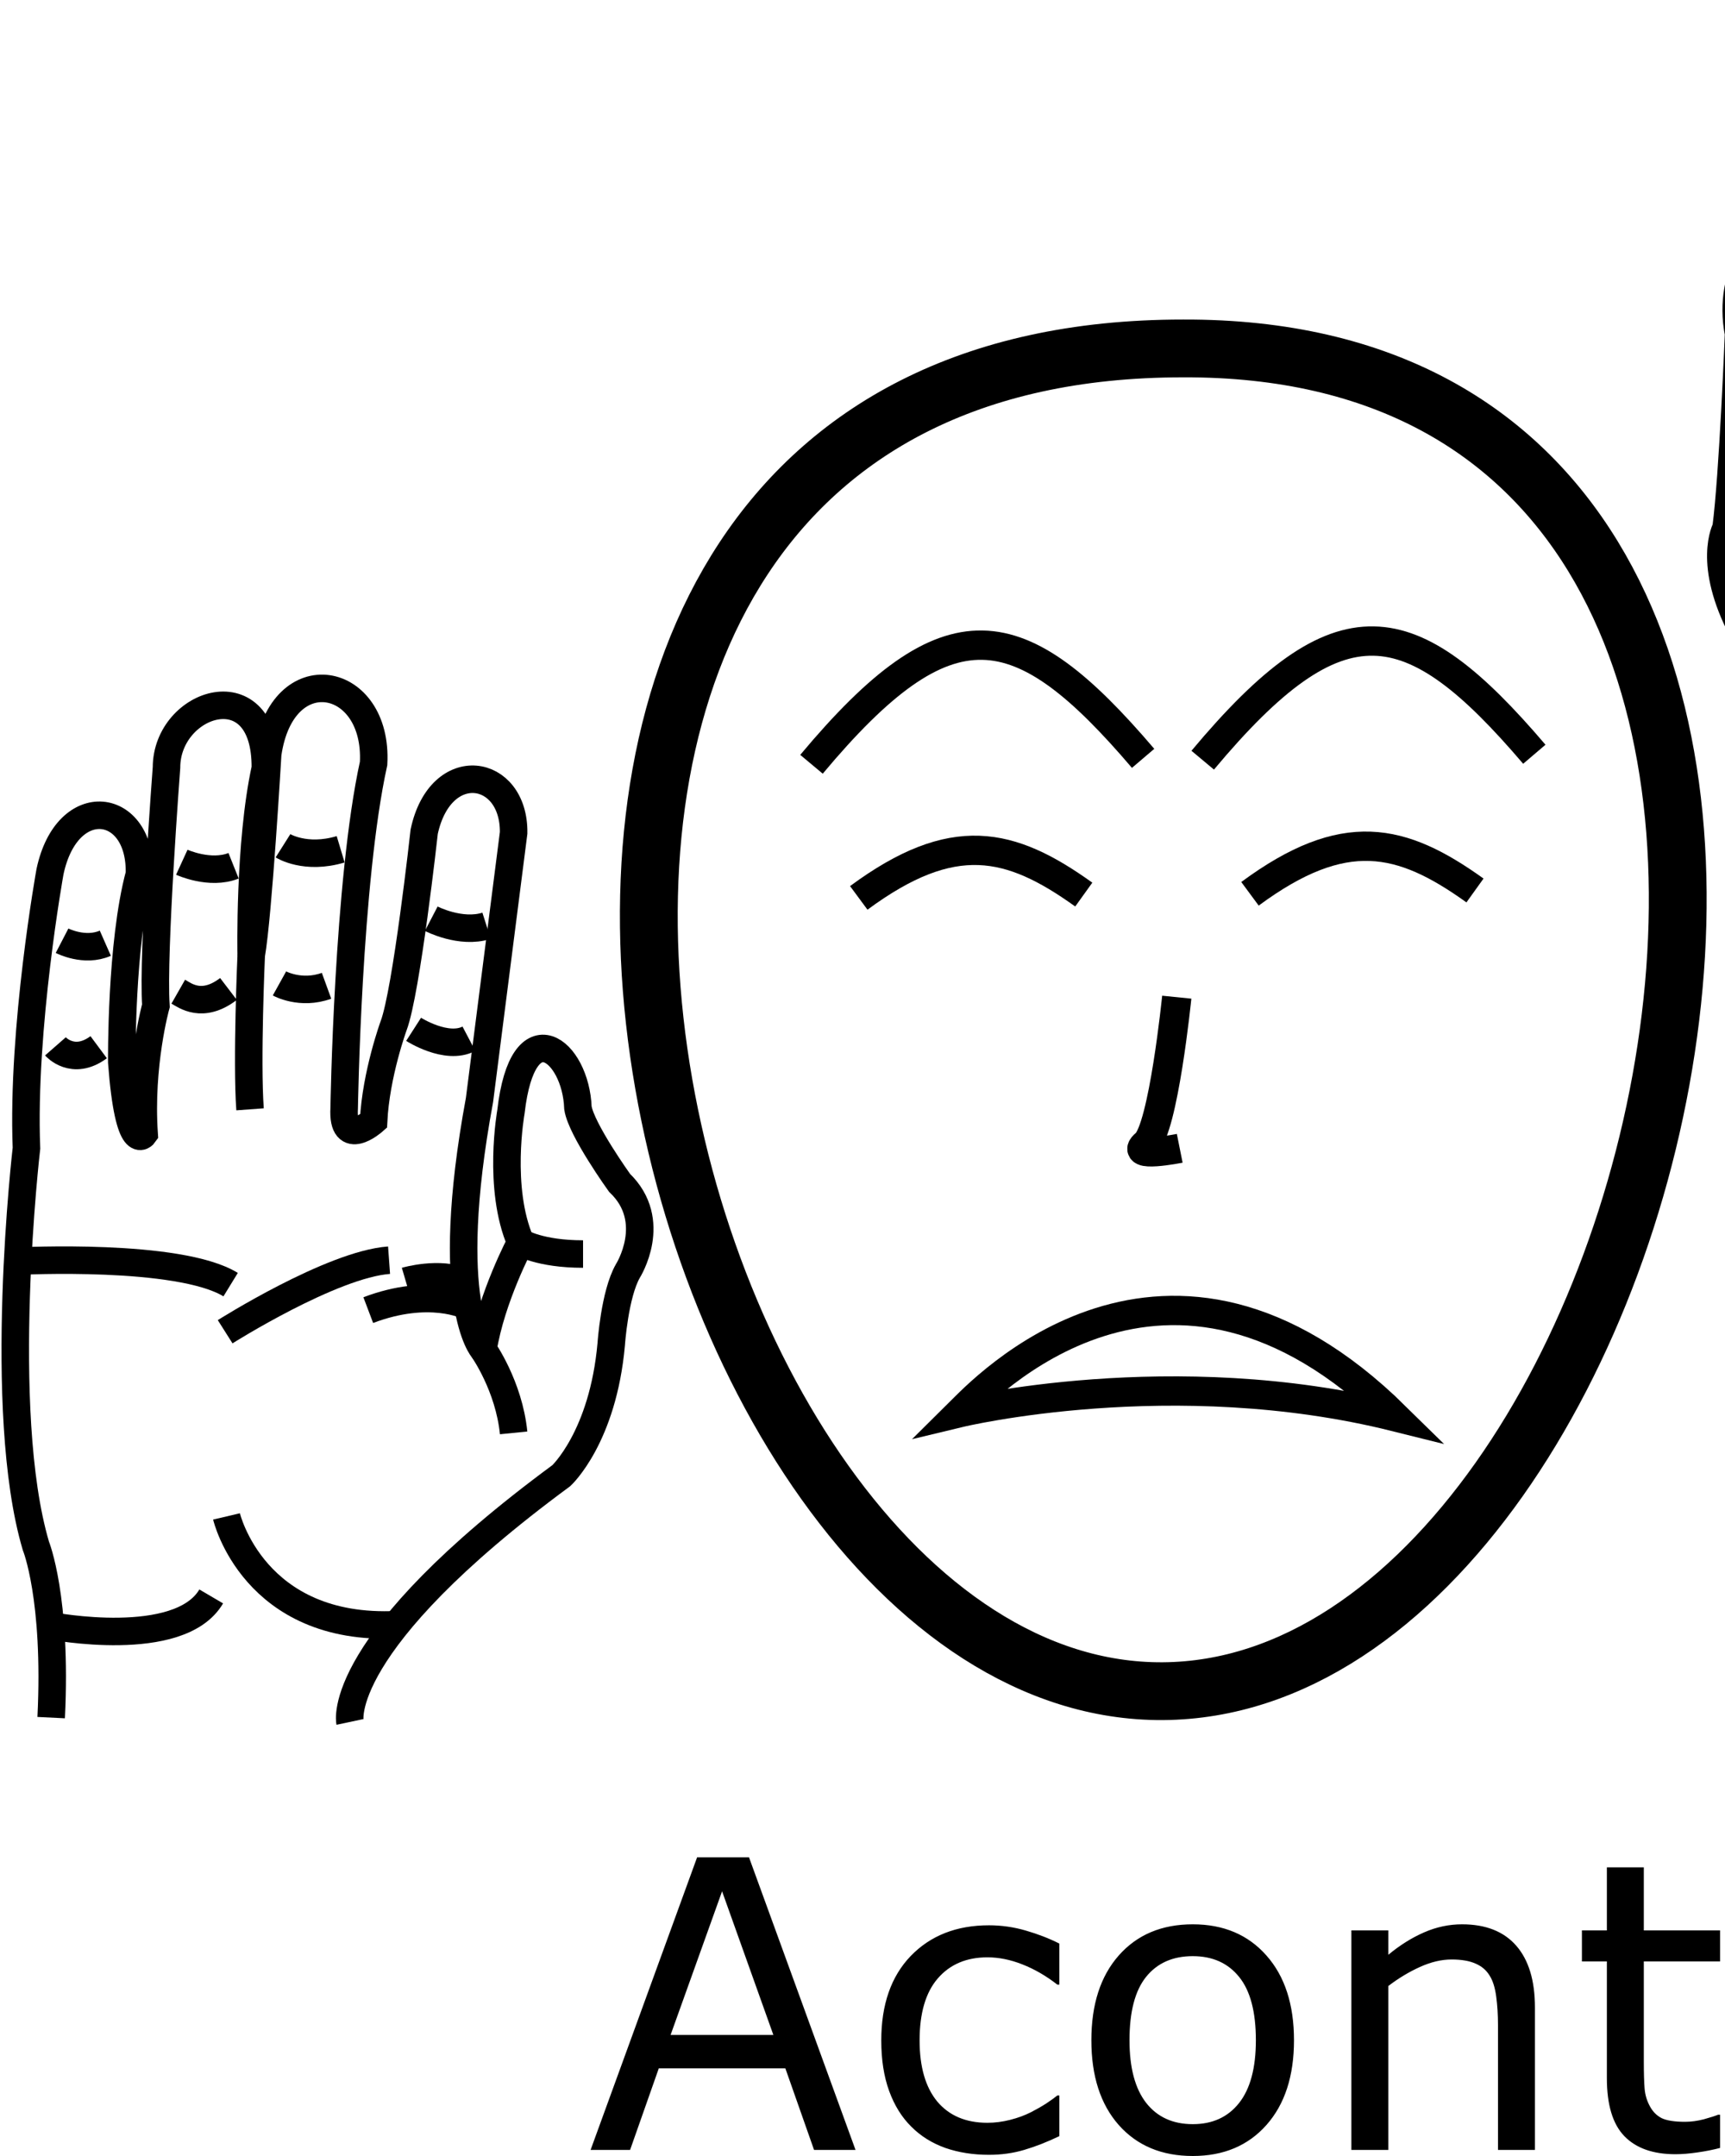 <?xml version="1.0" encoding="UTF-8" standalone="no"?>
<!-- Created with Inkscape (http://www.inkscape.org/) -->

<svg
   xmlns:dc="http://purl.org/dc/elements/1.1/"
   xmlns:cc="http://creativecommons.org/ns#"
   xmlns:rdf="http://www.w3.org/1999/02/22-rdf-syntax-ns#"
   xmlns:svg="http://www.w3.org/2000/svg"
   xmlns="http://www.w3.org/2000/svg"
   xmlns:sodipodi="http://sodipodi.sourceforge.net/DTD/sodipodi-0.dtd"
   xmlns:inkscape="http://www.inkscape.org/namespaces/inkscape"
   width="1000"
   height="1250"
   viewBox="0 0 1000 1250"
   version="1.1"
   id="svg6249"
   inkscape:version="0.92.4 (5da689c313, 2019-01-14)"
   sodipodi:docname="Acontecer.svg">
  <defs
     id="defs6243" />
  <sodipodi:namedview
     id="base"
     pagecolor="#ffffff"
     bordercolor="#666666"
     borderopacity="1.0"
     inkscape:pageopacity="0.0"
     inkscape:pageshadow="2"
     inkscape:zoom="0.1767767"
     inkscape:cx="1141.6007"
     inkscape:cy="775.03735"
     inkscape:document-units="px"
     inkscape:current-layer="layer1"
     showgrid="false"
     units="px"
     inkscape:window-width="681"
     inkscape:window-height="706"
     inkscape:window-x="676"
     inkscape:window-y="0"
     inkscape:window-maximized="0" />
  <g
     inkscape:label="Camada 1"
     inkscape:groupmode="layer"
     id="layer1"
     transform="translate(0,217.583)">
    <path
       style="fill:none;stroke:#000000;stroke-width:15.948;stroke-linecap:butt;stroke-linejoin:miter;stroke-miterlimit:4;stroke-dasharray:none;stroke-opacity:1"
       d="m 202.871,780.757 c 0,0 -9.647,-45.342 122.518,-142.777 0,0 24.118,-22.188 28.941,-76.212 0,0 1.929,-28.941 9.647,-42.447 0,0 18.33,-28.941 -4.824,-51.13 0,0 -22.188,-30.871 -24.118,-43.412 -1.221,-33.535 -31.95,-57.895 -38.83,2.171 0,0 -8,44.334 5.643,75.713 0,0 -17.054,32.061 -21.829,62.076 0,0 -23.875,-26.604 -2.046,-144.617 l 19.782,-154.849 c 0.475,-37.801 -42.378,-44.644 -51.844,-0.682 0,0 -10.232,92.773 -17.736,112.555 0,0 -10.232,27.968 -11.597,55.254 0,0 -18.418,16.372 -17.054,-7.504 0,0 2.047,-131.656 17.054,-199.871 2.729,-51.261 -53.208,-62.301 -61.394,-5.457 0,0 -5.457,93.455 -9.55,116.648 0,0 -1.364,-64.805 8.186,-108.462 0.541,-57.445 -57.253,-38.687 -57.301,-0.341 0,0 -8.186,107.439 -6.139,138.136 0,0 -9.55,34.108 -6.822,74.355 0,0 -8.868,12.961 -12.961,-41.611 0,0 -0.682,-68.898 10.232,-109.145 1.209,-41.958 -41.879,-48.244 -51.844,-1.364 0,0 -16.372,90.726 -13.643,160.306 0,0 -17.736,152.12 5.457,230.568 0,0 12.279,30.015 8.868,99.594"
       id="path6302"
       inkscape:connector-curvature="0"
       sodipodi:nodetypes="ccccccccccccccccccccccccc" />
    <path
       style="fill:none;stroke:#000000;stroke-width:15.948;stroke-linecap:butt;stroke-linejoin:miter;stroke-miterlimit:4;stroke-dasharray:none;stroke-opacity:1"
       d="m 145.637,336.217 c 0,0 -2.729,61.394 -0.682,89.362"
       id="path6304"
       inkscape:connector-curvature="0" />
    <path
       style="fill:none;stroke:#000000;stroke-width:15.948;stroke-linecap:butt;stroke-linejoin:miter;stroke-miterlimit:4;stroke-dasharray:none;stroke-opacity:1"
       d="m 29.671,725.045 c 0,0 74.355,14.325 92.773,-17.054"
       id="path6306"
       inkscape:connector-curvature="0"
       sodipodi:nodetypes="cc" />
    <path
       style="fill:none;stroke:#000000;stroke-width:15.948;stroke-linecap:butt;stroke-linejoin:miter;stroke-miterlimit:4;stroke-dasharray:none;stroke-opacity:1"
       d="m 301.85,502.662 c 0,0 10.914,6.822 36.154,6.822"
       id="path6308"
       inkscape:connector-curvature="0" />
    <path
       style="fill:none;stroke:#000000;stroke-width:15.948;stroke-linecap:butt;stroke-linejoin:miter;stroke-miterlimit:4;stroke-dasharray:none;stroke-opacity:1"
       d="m 250.007,315.07 c 0,0 17.054,8.868 32.061,4.093"
       id="path6310"
       inkscape:connector-curvature="0" />
    <path
       style="fill:none;stroke:#000000;stroke-width:15.948;stroke-linecap:butt;stroke-linejoin:miter;stroke-miterlimit:4;stroke-dasharray:none;stroke-opacity:1"
       d="m 239.774,379.193 c 0,0 19.1,12.279 32.061,5.457"
       id="path6312"
       inkscape:connector-curvature="0" />
    <path
       style="fill:none;stroke:#000000;stroke-width:15.948;stroke-linecap:butt;stroke-linejoin:miter;stroke-miterlimit:4;stroke-dasharray:none;stroke-opacity:1"
       d="m 164.055,272.777 c 0,0 12.961,8.186 33.426,2.046"
       id="path6314"
       inkscape:connector-curvature="0" />
    <path
       style="fill:none;stroke:#000000;stroke-width:15.948;stroke-linecap:butt;stroke-linejoin:miter;stroke-miterlimit:4;stroke-dasharray:none;stroke-opacity:1"
       d="m 162.009,352.589 c 0,0 12.279,6.822 27.286,1.364"
       id="path6316"
       inkscape:connector-curvature="0" />
    <path
       style="fill:none;stroke:#000000;stroke-width:15.948;stroke-linecap:butt;stroke-linejoin:miter;stroke-miterlimit:4;stroke-dasharray:none;stroke-opacity:1"
       d="m 105.39,282.327 c 0,0 16.372,7.504 30.015,2.047"
       id="path6318"
       inkscape:connector-curvature="0" />
    <path
       style="fill:none;stroke:#000000;stroke-width:15.948;stroke-linecap:butt;stroke-linejoin:miter;stroke-miterlimit:4;stroke-dasharray:none;stroke-opacity:1"
       d="m 103.343,357.364 c 3.943,2.247 13.916,10.029 29.104,-1.562"
       id="path6320"
       inkscape:connector-curvature="0"
       sodipodi:nodetypes="cc" />
    <path
       style="fill:none;stroke:#000000;stroke-width:15.948;stroke-linecap:butt;stroke-linejoin:miter;stroke-miterlimit:4;stroke-dasharray:none;stroke-opacity:1"
       d="m 35.976,327.825 c 0,0 13.024,6.753 25.082,1.447"
       id="path6322"
       inkscape:connector-curvature="0" />
    <path
       style="fill:none;stroke:#000000;stroke-width:15.948;stroke-linecap:butt;stroke-linejoin:miter;stroke-miterlimit:4;stroke-dasharray:none;stroke-opacity:1"
       d="m 32.117,389.084 c 0,0 10.129,11.577 25.083,0.482"
       id="path6324"
       inkscape:connector-curvature="0" />
    <path
       style="fill:none;stroke:#000000;stroke-width:15.948;stroke-linecap:butt;stroke-linejoin:miter;stroke-miterlimit:4;stroke-dasharray:none;stroke-opacity:1"
       d="m 280.021,564.738 c 0,0 15.007,21.147 17.736,48.433"
       id="path6326"
       inkscape:connector-curvature="0" />
    <path
       style="fill:none;stroke:#000000;stroke-width:15.948;stroke-linecap:butt;stroke-linejoin:miter;stroke-miterlimit:4;stroke-dasharray:none;stroke-opacity:1"
       d="m 131.312,661.604 c 0,0 15.69,66.851 98.912,62.758"
       id="path6328"
       inkscape:connector-curvature="0" />
    <path
       style="fill:none;stroke:#000000;stroke-width:15.948;stroke-linecap:butt;stroke-linejoin:miter;stroke-miterlimit:4;stroke-dasharray:none;stroke-opacity:1"
       d="m 10.912,513.577 c 0,0 92.773,-4.775 122.788,13.643"
       id="path6330"
       inkscape:connector-curvature="0"
       sodipodi:nodetypes="cc" />
    <path
       style="fill:none;stroke:#000000;stroke-width:15.948;stroke-linecap:butt;stroke-linejoin:miter;stroke-miterlimit:4;stroke-dasharray:none;stroke-opacity:1"
       d="m 130.518,554.532 c 0,0 61.742,-39.071 95.024,-41.483"
       id="path6332"
       inkscape:connector-curvature="0" />
    <path
       style="fill:none;stroke:#000000;stroke-width:15.948;stroke-linecap:butt;stroke-linejoin:miter;stroke-miterlimit:4;stroke-dasharray:none;stroke-opacity:1"
       d="m 270.883,539.579 c 0,0 -21.706,-11.094 -57.4,2.412"
       id="path6334"
       inkscape:connector-curvature="0" />
    <path
       style="fill:none;stroke:#000000;stroke-width:15.948;stroke-linecap:butt;stroke-linejoin:miter;stroke-miterlimit:4;stroke-dasharray:none;stroke-opacity:1"
       d="m 235.189,525.109 c 0,0 19.777,-5.788 33.765,0.482"
       id="path6336"
       inkscape:connector-curvature="0" />
    <path
       style="fill:none;stroke:#000000;stroke-width:15.948;stroke-linecap:butt;stroke-linejoin:miter;stroke-miterlimit:4;stroke-dasharray:none;stroke-opacity:1"
       d="m 1166.54,383.496 c 0,0 24.971,-93.439 37.859,-107.133 0,0 12.888,-37.053 3.222,-64.441 0,0 -14.499,-37.053 26.582,-117.604 0,0 22.554,-74.107 -24.971,-63.635 0,0 -39.47,21.749 -45.914,91.023 0,0 7.25,69.274 -57.997,-7.25 0,0 3.222,-40.275 -9.666,-60.413 0,0 4.028,-48.331 0.805,-66.052 0,0 24.971,-35.443 22.554,-51.553 0,0 62.83,-38.665 28.193,-77.329 19.929,-24.986 26.065,-63.168 -6.021,-62.995 0,0 -15.728,-11.535 -25.394,3.387 0,0 -85.384,103.911 -91.023,115.994 0,0 -24.165,23.36 -16.916,60.413 0,0 -3.222,82.162 -7.25,112.772 0,0 -11.277,20.138 9.666,59.608 34.508,117.421 42.924,145.262 18.527,231.987"
       id="path6338"
       inkscape:connector-curvature="0"
       sodipodi:nodetypes="cccccccccccccccccc" />
    <path
       style="fill:none;stroke:#000000;stroke-width:15.948;stroke-linecap:butt;stroke-linejoin:miter;stroke-miterlimit:4;stroke-dasharray:none;stroke-opacity:1"
       d="m 1147.207,-140.892 c 0,0 -24.165,-16.916 -112.772,106.328 0,0 -16.11,45.914 -12.888,102.3"
       id="path6340"
       inkscape:connector-curvature="0" />
    <path
       style="fill:none;stroke:#000000;stroke-width:15.948;stroke-linecap:butt;stroke-linejoin:miter;stroke-miterlimit:4;stroke-dasharray:none;stroke-opacity:1"
       d="m 1141.186,-203.887 c -32.318,11.952 -67.497,64.809 -116.417,119.38"
       id="path6342"
       inkscape:connector-curvature="0"
       sodipodi:nodetypes="cc" />
    <path
       style="fill:none;stroke:#000000;stroke-width:15.948;stroke-linecap:butt;stroke-linejoin:miter;stroke-miterlimit:4;stroke-dasharray:none;stroke-opacity:1"
       d="m 1171.373,101.97 c 0,0 26.582,17.318 44.303,15.707"
       id="path6344"
       inkscape:connector-curvature="0" />
    <path
       style="fill:none;stroke:#000000;stroke-width:15.948;stroke-linecap:butt;stroke-linejoin:miter;stroke-miterlimit:4;stroke-dasharray:none;stroke-opacity:1"
       d="m 1074.711,-21.274 c 0,0 9.263,8.861 21.749,9.263"
       id="path6346"
       inkscape:connector-curvature="0" />
    <path
       style="fill:none;stroke:#000000;stroke-width:15.948;stroke-linecap:butt;stroke-linejoin:miter;stroke-miterlimit:4;stroke-dasharray:none;stroke-opacity:1"
       d="m 1109.348,-75.646 c 0,0 1.208,9.666 9.666,12.083"
       id="path6348"
       inkscape:connector-curvature="0" />
    <path
       style="fill:none;stroke:#000000;stroke-width:15.948;stroke-linecap:butt;stroke-linejoin:miter;stroke-miterlimit:4;stroke-dasharray:none;stroke-opacity:1"
       d="m 1095.655,54.042 c 0,0 -12.485,10.472 -27.79,6.041"
       id="path6350"
       inkscape:connector-curvature="0" />
    <path
       style="fill:none;stroke:#000000;stroke-width:15.948;stroke-linecap:butt;stroke-linejoin:miter;stroke-miterlimit:4;stroke-dasharray:none;stroke-opacity:1"
       d="m 1162.109,159.161 c 0,0 16.11,20.138 33.026,27.79"
       id="path6352"
       inkscape:connector-curvature="0" />
    <path
       style="fill:none;stroke:#000000;stroke-width:15.948;stroke-linecap:butt;stroke-linejoin:miter;stroke-miterlimit:4;stroke-dasharray:none;stroke-opacity:1"
       d="m 1159.641,275.611 c 2.278,-60.945 -42.149,-121.321 -42.149,-121.321 0,0 -14.09,-14.169 -12.171,-39.835"
       id="path6354"
       inkscape:connector-curvature="0" />
    <path
       style="fill:none;stroke:#000000;stroke-width:15.948;stroke-linecap:butt;stroke-linejoin:miter;stroke-miterlimit:4;stroke-dasharray:none;stroke-opacity:1"
       d="m 1204.399,276.363 c 0,0 -17.987,24.31 -37.353,26.019"
       id="path6356"
       inkscape:connector-curvature="0" />
    <path
       style="fill:none;stroke:#000000;stroke-width:15.948;stroke-linecap:butt;stroke-linejoin:miter;stroke-miterlimit:4;stroke-dasharray:none;stroke-opacity:1"
       d="m 1105.58,-119.127 c 0,0 3.511,8.419 10.773,9.843 0,0 28.337,-21.502 19.651,-30.9"
       id="path6358"
       inkscape:connector-curvature="0"
       sodipodi:nodetypes="ccc" />
    <path
       style="fill:none;stroke:#000000;stroke-width:15.948;stroke-linecap:butt;stroke-linejoin:miter;stroke-miterlimit:4;stroke-dasharray:none;stroke-opacity:1"
       d="m 1102.3,-174.724 c 0,0 4.028,10.874 11.277,11.479 0,0 38.06,-26.582 22.957,-38.665"
       id="path6362"
       inkscape:connector-curvature="0" />
    <path
       style="fill:none;stroke:#000000;stroke-width:15.948;stroke-linecap:butt;stroke-linejoin:miter;stroke-miterlimit:4;stroke-dasharray:none;stroke-opacity:1"
       d="m 1094.851,-174.786 c 0,0 1.424,4.129 4.129,4.129"
       id="path6364"
       inkscape:connector-curvature="0" />
    <path
       style="fill:none;stroke:#000000;stroke-width:15.948;stroke-linecap:butt;stroke-linejoin:miter;stroke-miterlimit:4;stroke-dasharray:none;stroke-opacity:1"
       d="m 1118.062,-203.408 c 0,0 5.269,2.99 5.553,9.541"
       id="path6366"
       inkscape:connector-curvature="0" />
    <path
       style="fill:none;stroke:#000000;stroke-width:15.948;stroke-linecap:butt;stroke-linejoin:miter;stroke-miterlimit:4;stroke-dasharray:none;stroke-opacity:1"
       d="m 1037.658,128.551 c 0,0 -13.694,-12.485 -8.861,-42.692"
       id="path6370"
       inkscape:connector-curvature="0" />
    <path
       style="fill:none;stroke:#000000;stroke-width:15.948;stroke-linecap:butt;stroke-linejoin:miter;stroke-miterlimit:4;stroke-dasharray:none;stroke-opacity:1"
       d="m 1107.335,137.412 c 0,0 -6.444,8.055 -14.902,7.25"
       id="path6372"
       inkscape:connector-curvature="0" />
    <path
       style="fill:none;stroke:#000000;stroke-width:33.507;stroke-linecap:butt;stroke-linejoin:miter;stroke-miterlimit:4;stroke-dasharray:none;stroke-opacity:1"
       d="M 685.888,-15.565 C 186.786,-15.745 372.049,764.723 674.041,762.924 976.033,761.125 1153.011,-17.285 685.888,-15.565 Z"
       id="path10-9"
       inkscape:connector-curvature="0"
       sodipodi:nodetypes="czc" />
    <path
       style="fill:none;stroke:#000000;stroke-width:33.507;stroke-linecap:butt;stroke-linejoin:miter;stroke-miterlimit:4;stroke-dasharray:none;stroke-opacity:1"
       d="m 1557.108,-15.565 c -499.102,-0.18 -313.839,780.288 -11.847,778.489 301.992,-1.799 478.97,-780.209 11.847,-778.489 z"
       id="path10-9-3"
       inkscape:connector-curvature="0"
       sodipodi:nodetypes="czc" />
    <path
       style="fill:none;stroke:#000000;stroke-width:12.176;stroke-linecap:butt;stroke-linejoin:miter;stroke-miterlimit:4;stroke-dasharray:none;stroke-opacity:1"
       d="m 1083.623,714.935 c 0,-11.07 0,-198.025 0,-198.025 h -38.129 l 60.269,-60.268 59.653,59.654 h -33.824 v 198.64 z"
       id="path6983"
       inkscape:connector-curvature="0" />
    <path
       style="fill:none;stroke:#000000;stroke-width:17.007;stroke-linecap:butt;stroke-linejoin:miter;stroke-miterlimit:4;stroke-dasharray:none;stroke-opacity:1"
       d="m 1424.16,601.432 c 12.374,-12.26 119.767,-128.414 252.677,2.43 -129.029,-32.19 -252.677,-2.43 -252.677,-2.43 z"
       id="path29-3-1"
       inkscape:connector-curvature="0"
       sodipodi:nodetypes="cc" />
    <path
       style="fill:none;stroke:#000000;stroke-width:17.007;stroke-linecap:butt;stroke-linejoin:miter;stroke-miterlimit:4;stroke-dasharray:none;stroke-opacity:1"
       d="m 1338.264,225.529 c 79.695,-95.365 120.434,-87.653 192.242,-3.436"
       id="path59-17-2"
       inkscape:connector-curvature="0"
       sodipodi:nodetypes="cc" />
    <path
       style="fill:none;stroke:#000000;stroke-width:17.007;stroke-linecap:butt;stroke-linejoin:miter;stroke-miterlimit:4;stroke-dasharray:none;stroke-opacity:1"
       d="m 1365.671,303 c 54.565,-40.303 87.835,-32.487 130.436,-1.928"
       id="path59-1-8-7"
       inkscape:connector-curvature="0"
       sodipodi:nodetypes="cc" />
    <path
       style="fill:none;stroke:#000000;stroke-width:17.007;stroke-linecap:butt;stroke-linejoin:miter;stroke-miterlimit:4;stroke-dasharray:none;stroke-opacity:1"
       d="m 1550.016,360.559 c 0,0 -7.731,76.45 -18.039,85.04 -10.308,8.59 19.757,2.577 19.757,2.577"
       id="path971-9-5"
       inkscape:connector-curvature="0" />
    <path
       style="fill:none;stroke:#000000;stroke-width:17.007;stroke-linecap:butt;stroke-linejoin:miter;stroke-miterlimit:4;stroke-dasharray:none;stroke-opacity:1"
       d="m 1565.055,223.152 c 79.695,-95.365 120.434,-87.653 192.242,-3.436"
       id="path59-17-5-5"
       inkscape:connector-curvature="0"
       sodipodi:nodetypes="cc" />
    <path
       style="fill:none;stroke:#000000;stroke-width:17.007;stroke-linecap:butt;stroke-linejoin:miter;stroke-miterlimit:4;stroke-dasharray:none;stroke-opacity:1"
       d="m 1592.462,300.623 c 54.565,-40.303 87.835,-32.487 130.435,-1.928"
       id="path59-1-8-3-2"
       inkscape:connector-curvature="0"
       sodipodi:nodetypes="cc" />
    <path
       style="fill:none;stroke:#000000;stroke-width:17.007;stroke-linecap:butt;stroke-linejoin:miter;stroke-miterlimit:4;stroke-dasharray:none;stroke-opacity:1"
       d="m 556.327,601.432 c 12.374,-12.26 119.767,-128.414 252.677,2.43 -129.029,-32.19 -252.677,-2.43 -252.677,-2.43 z"
       id="path29-3-1-6"
       inkscape:connector-curvature="0"
       sodipodi:nodetypes="cc" />
    <path
       style="fill:none;stroke:#000000;stroke-width:17.007;stroke-linecap:butt;stroke-linejoin:miter;stroke-miterlimit:4;stroke-dasharray:none;stroke-opacity:1"
       d="m 470.431,225.529 c 79.695,-95.365 120.434,-87.653 192.242,-3.436"
       id="path59-17-2-7"
       inkscape:connector-curvature="0"
       sodipodi:nodetypes="cc" />
    <path
       style="fill:none;stroke:#000000;stroke-width:17.007;stroke-linecap:butt;stroke-linejoin:miter;stroke-miterlimit:4;stroke-dasharray:none;stroke-opacity:1"
       d="m 497.838,303 c 54.565,-40.303 87.835,-32.487 130.436,-1.928"
       id="path59-1-8-7-3"
       inkscape:connector-curvature="0"
       sodipodi:nodetypes="cc" />
    <path
       style="fill:none;stroke:#000000;stroke-width:17.007;stroke-linecap:butt;stroke-linejoin:miter;stroke-miterlimit:4;stroke-dasharray:none;stroke-opacity:1"
       d="m 682.182,360.559 c 0,0 -7.731,76.45 -18.039,85.04 -10.308,8.59 19.757,2.577 19.757,2.577"
       id="path971-9-5-9"
       inkscape:connector-curvature="0" />
    <path
       style="fill:none;stroke:#000000;stroke-width:17.007;stroke-linecap:butt;stroke-linejoin:miter;stroke-miterlimit:4;stroke-dasharray:none;stroke-opacity:1"
       d="m 697.222,223.152 c 79.695,-95.365 120.434,-87.653 192.242,-3.436"
       id="path59-17-5-5-3"
       inkscape:connector-curvature="0"
       sodipodi:nodetypes="cc" />
    <path
       style="fill:none;stroke:#000000;stroke-width:17.007;stroke-linecap:butt;stroke-linejoin:miter;stroke-miterlimit:4;stroke-dasharray:none;stroke-opacity:1"
       d="m 724.628,300.623 c 54.565,-40.303 87.835,-32.487 130.435,-1.928"
       id="path59-1-8-3-2-6"
       inkscape:connector-curvature="0"
       sodipodi:nodetypes="cc" />
    <path
       style="font-style:normal;font-weight:normal;font-size:233.333px;line-height:1.25;font-family:sans-serif;letter-spacing:0px;word-spacing:0px;fill:#000000;fill-opacity:1;stroke:none"
       d="M 404.125,859.239 342.373,1028.885 h 22.9 l 16.635,-47.283 h 73.373 l 16.633,47.283 h 24.041 L 434.203,859.239 Z m 527.393,5.811 v 36.572 h -14.469 v 18.002 h 14.469 v 67.676 c 0,15.419 3.381,26.621 10.141,33.609 6.76,6.988 16.633,10.482 29.621,10.482 3.722,0 7.937,-0.342 12.646,-1.025 4.785,-0.684 9.191,-1.558 13.217,-2.621 v -19.254 h -1.139 c -1.671,0.684 -4.405,1.558 -8.203,2.621 -3.798,0.987 -7.444,1.48 -10.938,1.48 -6,0 -10.483,-0.684 -13.445,-2.051 -2.886,-1.443 -5.165,-3.684 -6.836,-6.723 -1.823,-3.266 -2.886,-6.759 -3.189,-10.48 -0.304,-3.798 -0.455,-9.039 -0.455,-15.723 v -57.992 h 44.205 v -18.002 h -44.205 v -36.572 z m -512.924,13.9 29.736,83.285 h -59.586 z m 272.869,19.141 c -18.001,0 -32.319,6.038 -42.953,18.115 -10.558,12.001 -15.836,28.37 -15.836,49.105 0,20.736 5.278,37.103 15.836,49.103 10.634,12.001 24.952,18.002 42.953,18.002 17.849,0 32.091,-6.001 42.725,-18.002 10.634,-12.001 15.949,-28.368 15.949,-49.103 0,-20.736 -5.316,-37.105 -15.949,-49.105 -10.634,-12.077 -24.875,-18.115 -42.725,-18.115 z m 156.086,0 c -7.52,0 -14.849,1.558 -21.988,4.672 -7.14,3.114 -14.052,7.444 -20.736,12.988 v -14.129 H 783.406 v 127.264 h 21.418 v -95.02 c 5.849,-4.481 11.964,-8.166 18.344,-11.053 6.38,-2.886 12.495,-4.328 18.344,-4.328 5.697,0 10.329,0.797 13.898,2.393 3.57,1.519 6.304,3.872 8.203,7.062 1.823,2.886 3.076,6.913 3.76,12.078 0.684,5.089 1.025,10.558 1.025,16.406 v 72.461 h 21.42 v -82.602 c 0,-15.571 -3.609,-27.496 -10.824,-35.775 -7.216,-8.279 -17.697,-12.418 -31.445,-12.418 z m 228.436,0 c -18.533,0 -33.497,6.115 -44.891,18.344 -11.317,12.229 -16.975,28.749 -16.975,49.56 0,21.04 5.924,37.293 17.773,48.762 11.849,11.393 28.33,17.09 49.445,17.09 8.279,0 16.18,-1.025 23.699,-3.076 7.519,-2.051 14.886,-4.595 22.102,-7.633 V 997.782 H 1126 c -3.722,3.342 -9.988,6.76 -18.799,10.254 -8.735,3.418 -17.431,5.127 -26.09,5.127 -6.532,0 -12.533,-0.911 -18.002,-2.734 -5.393,-1.823 -10.064,-4.557 -14.014,-8.203 -4.102,-3.722 -7.329,-8.47 -9.684,-14.242 -2.355,-5.848 -3.533,-12.684 -3.533,-20.508 h 93.768 v -11.621 c 0,-18.457 -4.671,-32.699 -14.014,-42.725 -9.267,-10.026 -22.483,-15.039 -39.648,-15.039 z m 260.676,0 c -18.533,0 -33.495,6.115 -44.889,18.344 -11.317,12.229 -16.977,28.749 -16.977,49.56 0,21.04 5.925,37.293 17.773,48.762 11.849,11.393 28.332,17.09 49.447,17.09 8.279,0 16.178,-1.025 23.697,-3.076 7.519,-2.051 14.888,-4.595 22.104,-7.633 v -23.355 h -1.139 c -3.722,3.342 -9.988,6.76 -18.799,10.254 -8.735,3.418 -17.433,5.127 -26.092,5.127 -6.532,0 -12.531,-0.911 -18,-2.734 -5.393,-1.823 -10.064,-4.557 -14.014,-8.203 -4.101,-3.722 -7.331,-8.47 -9.685,-14.242 -2.355,-5.848 -3.531,-12.684 -3.531,-20.508 h 93.766 v -11.621 c 0,-18.457 -4.671,-32.699 -14.014,-42.725 -9.267,-10.026 -22.483,-15.039 -39.648,-15.039 z m -763.346,0.57 c -18.761,0 -33.877,5.925 -45.346,17.773 -11.393,11.849 -17.09,28.179 -17.09,48.99 0,11.165 1.52,20.926 4.559,29.281 3.038,8.355 7.328,15.266 12.873,20.734 5.469,5.469 12.039,9.57 19.711,12.305 7.671,2.658 16.102,3.988 25.293,3.988 7.216,0 14.014,-0.949 20.395,-2.848 6.456,-1.899 13.253,-4.559 20.393,-7.977 v -23.584 h -1.139 c -1.595,1.291 -3.76,2.849 -6.494,4.672 -2.734,1.747 -5.659,3.419 -8.773,5.014 -3.57,1.823 -7.595,3.304 -12.076,4.443 -4.481,1.139 -8.887,1.709 -13.217,1.709 -12.457,0 -22.141,-4.102 -29.053,-12.305 -6.836,-8.279 -10.254,-20.091 -10.254,-35.434 0,-15.799 3.495,-27.762 10.482,-35.889 7.064,-8.203 16.671,-12.305 28.824,-12.305 6.608,0 13.369,1.367 20.281,4.101 6.988,2.734 13.747,6.645 20.279,11.734 h 1.139 v -23.811 c -5.849,-2.962 -12.303,-5.469 -19.367,-7.519 -6.988,-2.051 -14.128,-3.076 -21.42,-3.076 z m 642.123,0 c -18.761,0 -33.877,5.925 -45.346,17.773 -11.393,11.849 -17.09,28.179 -17.09,48.99 0,11.165 1.518,20.926 4.557,29.281 3.038,8.355 7.33,15.266 12.875,20.734 5.469,5.469 12.04,9.57 19.711,12.305 7.672,2.658 16.102,3.988 25.293,3.988 7.216,0 14.012,-0.949 20.393,-2.848 6.456,-1.899 13.255,-4.559 20.395,-7.977 v -23.584 h -1.139 c -1.595,1.291 -3.76,2.849 -6.494,4.672 -2.734,1.747 -5.659,3.419 -8.773,5.014 -3.57,1.823 -7.595,3.304 -12.076,4.443 -4.481,1.139 -8.887,1.709 -13.217,1.709 -12.457,0 -22.141,-4.102 -29.053,-12.305 -6.836,-8.279 -10.254,-20.091 -10.254,-35.434 0,-15.799 3.494,-27.762 10.482,-35.889 7.064,-8.203 16.671,-12.305 28.824,-12.305 6.608,0 13.367,1.367 20.279,4.101 6.988,2.734 13.749,6.645 20.281,11.734 h 1.139 v -23.811 c -5.848,-2.962 -12.305,-5.469 -19.369,-7.519 -6.988,-2.051 -14.126,-3.076 -21.418,-3.076 z m 207.356,2.961 v 127.264 h 21.42 v -90.35 c 5.697,-4.633 11.621,-8.393 17.773,-11.279 6.152,-2.962 12.533,-4.443 19.141,-4.443 4.101,0 7.633,0.191 10.596,0.57 3.038,0.304 6.152,0.836 9.342,1.596 h 1.141 v -21.99 c -3.342,-0.532 -5.848,-0.874 -7.52,-1.025 -1.671,-0.228 -4.368,-0.342 -8.09,-0.342 -6.76,0 -13.405,1.444 -19.938,4.33 -6.456,2.81 -13.938,7.633 -22.445,14.469 v -18.799 z m -347.949,14.129 c 11.393,0 19.863,3.076 25.408,9.229 5.621,6.152 8.469,14.848 8.545,26.09 h -72.918 c 0.911,-10.026 4.748,-18.42 11.508,-25.18 6.836,-6.76 15.988,-10.139 27.457,-10.139 z m 260.678,0 c 11.393,0 19.862,3.076 25.406,9.229 5.621,6.152 8.469,14.848 8.545,26.09 h -72.916 c 0.911,-10.026 4.748,-18.42 11.508,-25.18 6.836,-6.76 15.988,-10.139 27.457,-10.139 z m -644.059,0.797 c 11.469,0 20.431,4.025 26.887,12.076 6.456,7.975 9.686,20.205 9.686,36.688 0,16.102 -3.267,28.254 -9.799,36.457 -6.456,8.127 -15.38,12.191 -26.773,12.191 -11.545,0 -20.546,-4.102 -27.002,-12.305 -6.456,-8.279 -9.686,-20.393 -9.686,-36.344 0,-16.482 3.19,-28.712 9.57,-36.688 6.456,-8.051 15.496,-12.076 27.117,-12.076 z"
       id="text623"
       inkscape:connector-curvature="0" />
  </g>
</svg>
